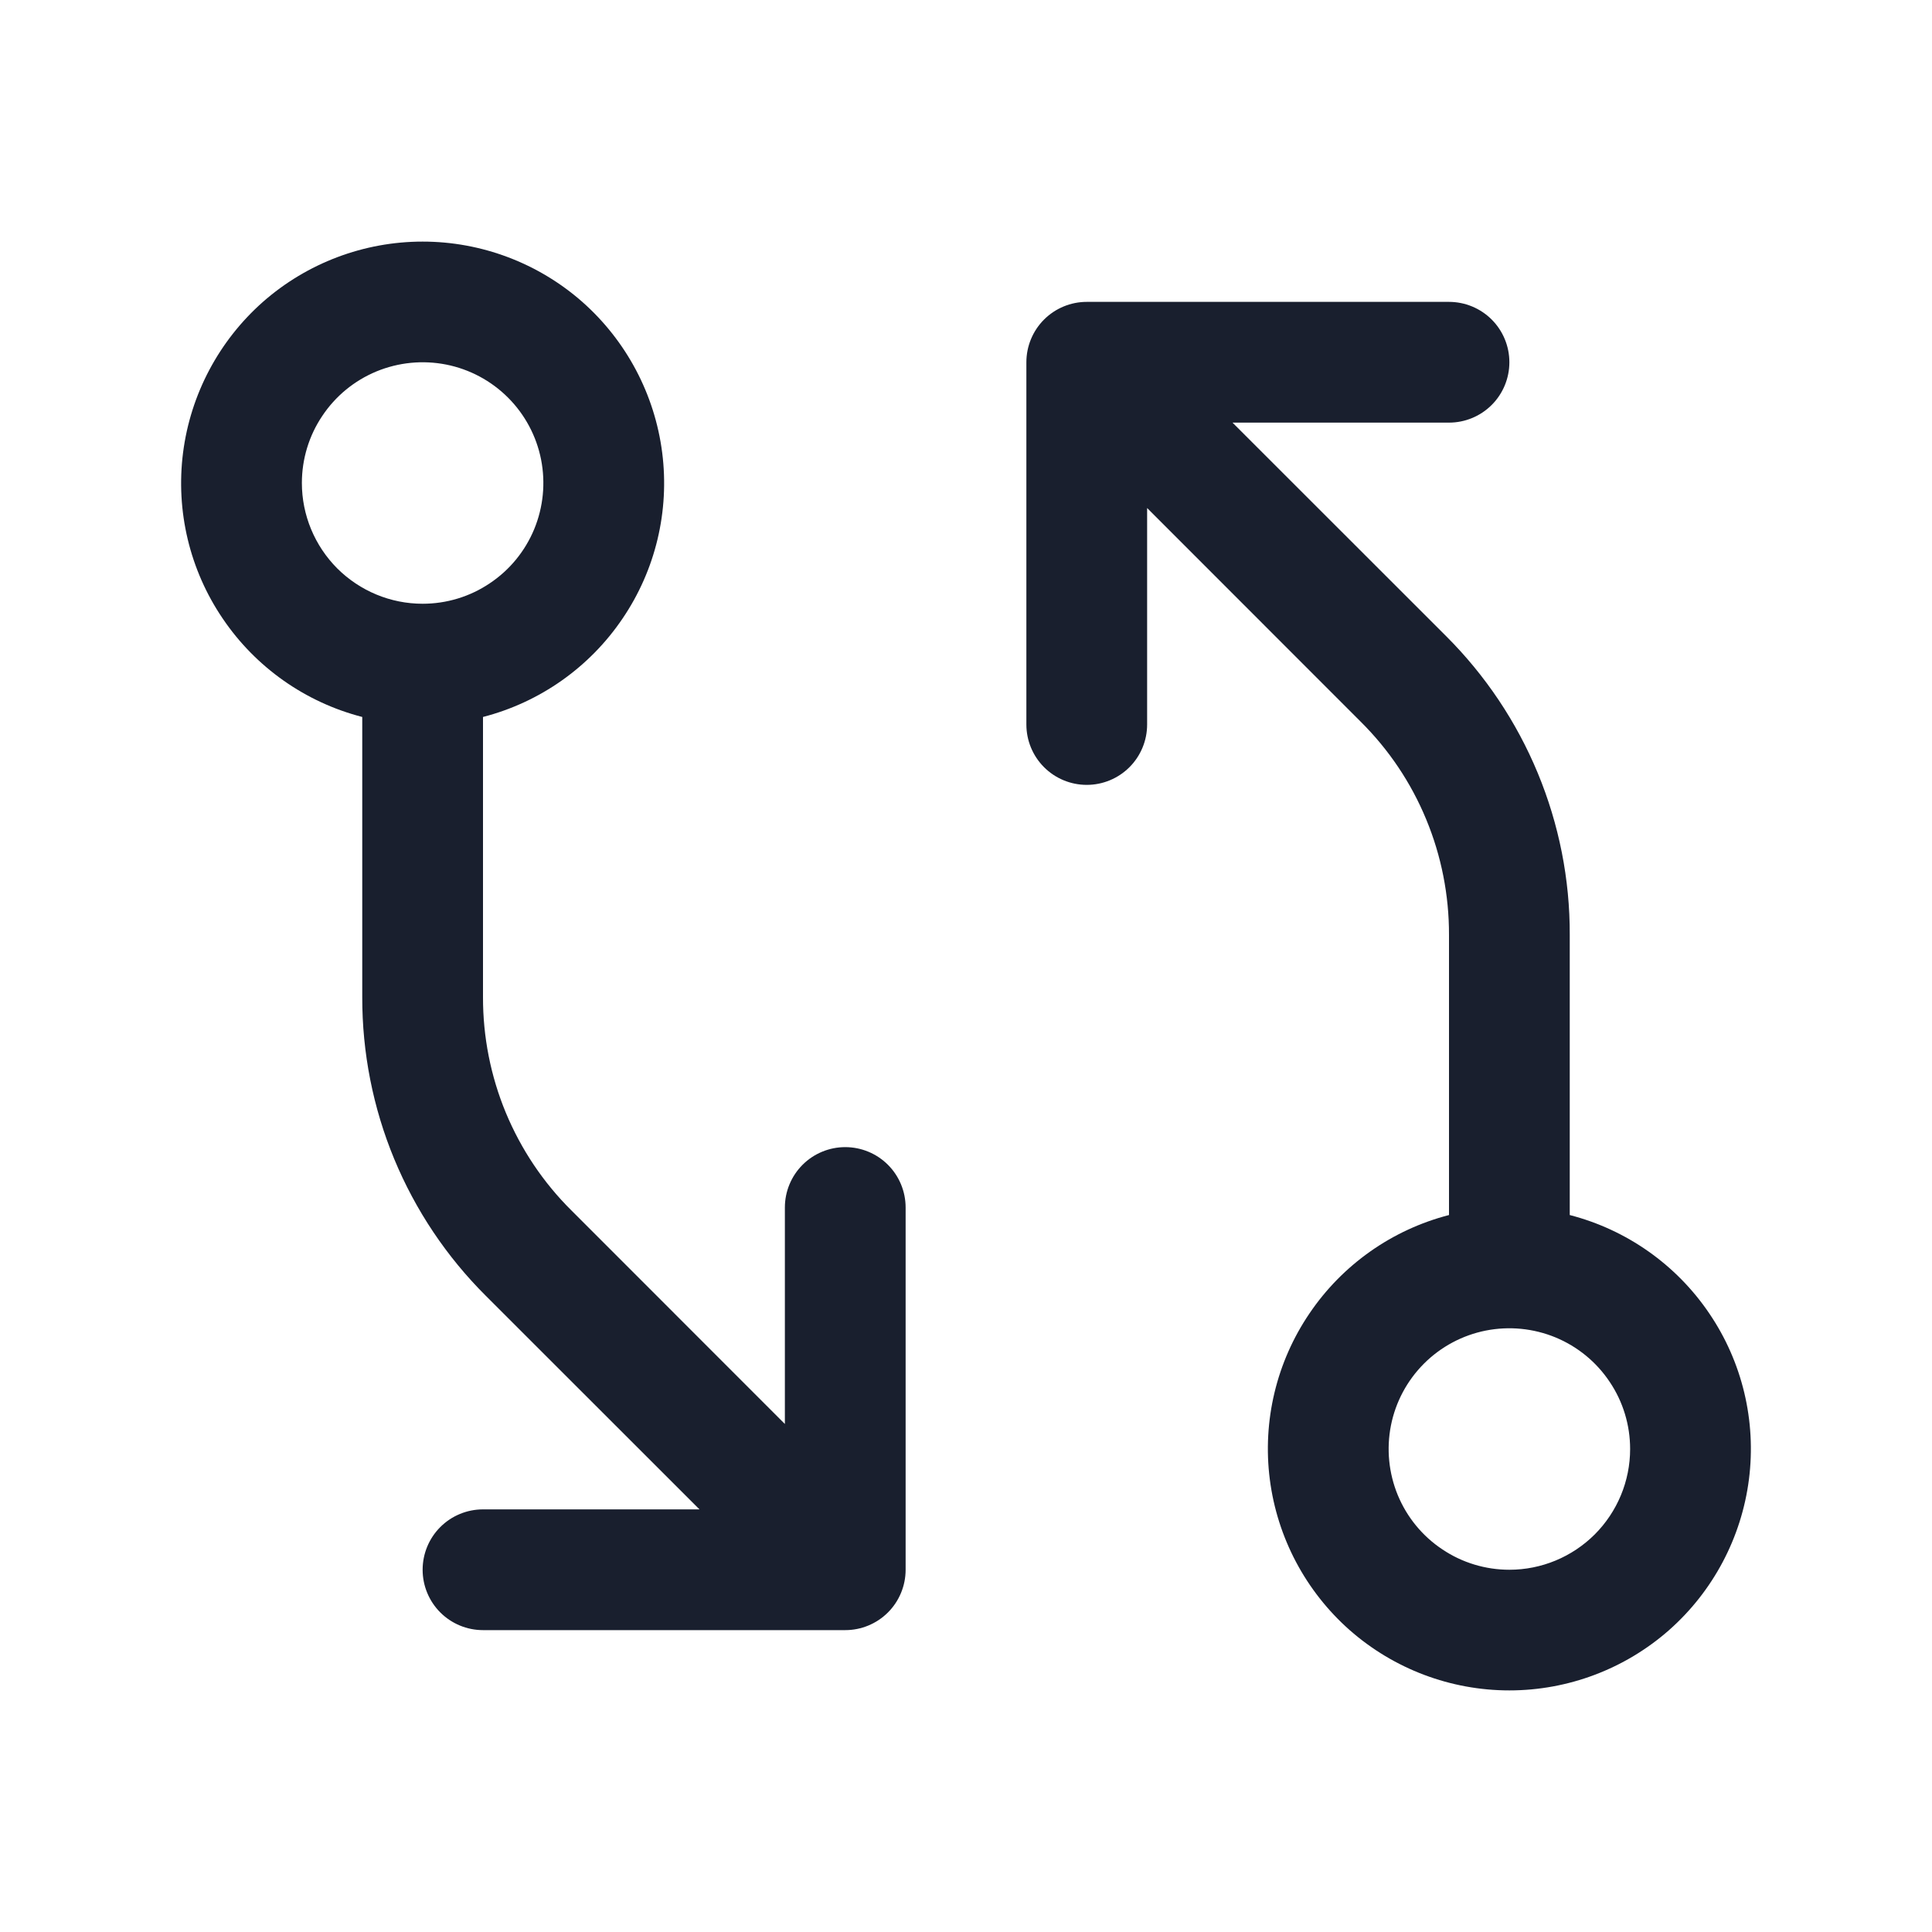 <svg width="20" height="20" viewBox="0 0 20 20" fill="none" xmlns="http://www.w3.org/2000/svg">
<path d="M8.75 11.875C8.584 11.875 8.425 11.941 8.308 12.058C8.191 12.175 8.125 12.334 8.125 12.5V14.741L5.916 12.531C5.624 12.242 5.394 11.898 5.236 11.518C5.079 11.139 4.999 10.732 5 10.322V7.422C5.589 7.27 6.103 6.908 6.444 6.404C6.786 5.901 6.932 5.29 6.855 4.686C6.778 4.083 6.484 3.528 6.028 3.125C5.571 2.723 4.983 2.501 4.375 2.501C3.767 2.501 3.179 2.723 2.722 3.125C2.266 3.528 1.972 4.083 1.895 4.686C1.818 5.29 1.964 5.901 2.306 6.404C2.647 6.908 3.161 7.27 3.75 7.422V10.323C3.749 10.897 3.861 11.467 4.081 11.998C4.301 12.529 4.624 13.011 5.031 13.416L7.241 15.625H5C4.834 15.625 4.675 15.691 4.558 15.808C4.441 15.925 4.375 16.084 4.375 16.25C4.375 16.416 4.441 16.575 4.558 16.692C4.675 16.809 4.834 16.875 5 16.875H8.75C8.916 16.875 9.075 16.809 9.192 16.692C9.309 16.575 9.375 16.416 9.375 16.25V12.5C9.375 12.334 9.309 12.175 9.192 12.058C9.075 11.941 8.916 11.875 8.75 11.875ZM3.125 5C3.125 4.753 3.198 4.511 3.336 4.306C3.473 4.1 3.668 3.94 3.897 3.845C4.125 3.751 4.376 3.726 4.619 3.774C4.861 3.822 5.084 3.941 5.259 4.116C5.434 4.291 5.553 4.514 5.601 4.756C5.649 4.999 5.624 5.25 5.53 5.478C5.435 5.707 5.275 5.902 5.069 6.039C4.864 6.177 4.622 6.25 4.375 6.25C4.043 6.25 3.726 6.118 3.491 5.884C3.257 5.649 3.125 5.331 3.125 5ZM16.25 12.578V9.678C16.252 9.103 16.139 8.534 15.919 8.003C15.699 7.472 15.376 6.99 14.969 6.584L12.759 4.375H15C15.166 4.375 15.325 4.309 15.442 4.192C15.559 4.075 15.625 3.916 15.625 3.75C15.625 3.584 15.559 3.425 15.442 3.308C15.325 3.191 15.166 3.125 15 3.125H11.25C11.084 3.125 10.925 3.191 10.808 3.308C10.691 3.425 10.625 3.584 10.625 3.75V7.5C10.625 7.666 10.691 7.825 10.808 7.942C10.925 8.059 11.084 8.125 11.25 8.125C11.416 8.125 11.575 8.059 11.692 7.942C11.809 7.825 11.875 7.666 11.875 7.5V5.259L14.084 7.469C14.376 7.758 14.607 8.102 14.764 8.482C14.921 8.861 15.001 9.268 15 9.678V12.578C14.411 12.73 13.897 13.092 13.556 13.596C13.214 14.099 13.068 14.71 13.145 15.314C13.222 15.917 13.516 16.472 13.972 16.875C14.429 17.277 15.017 17.499 15.625 17.499C16.233 17.499 16.821 17.277 17.278 16.875C17.734 16.472 18.028 15.917 18.105 15.314C18.182 14.71 18.036 14.099 17.694 13.596C17.353 13.092 16.839 12.73 16.25 12.578ZM15.625 16.25C15.378 16.25 15.136 16.177 14.931 16.039C14.725 15.902 14.565 15.707 14.47 15.478C14.376 15.25 14.351 14.999 14.399 14.756C14.447 14.514 14.566 14.291 14.741 14.116C14.916 13.941 15.139 13.822 15.381 13.774C15.624 13.726 15.875 13.751 16.103 13.845C16.332 13.94 16.527 14.1 16.664 14.306C16.802 14.511 16.875 14.753 16.875 15C16.875 15.332 16.743 15.649 16.509 15.884C16.274 16.118 15.957 16.25 15.625 16.25Z" fill="#191F2E"/>
</svg>
